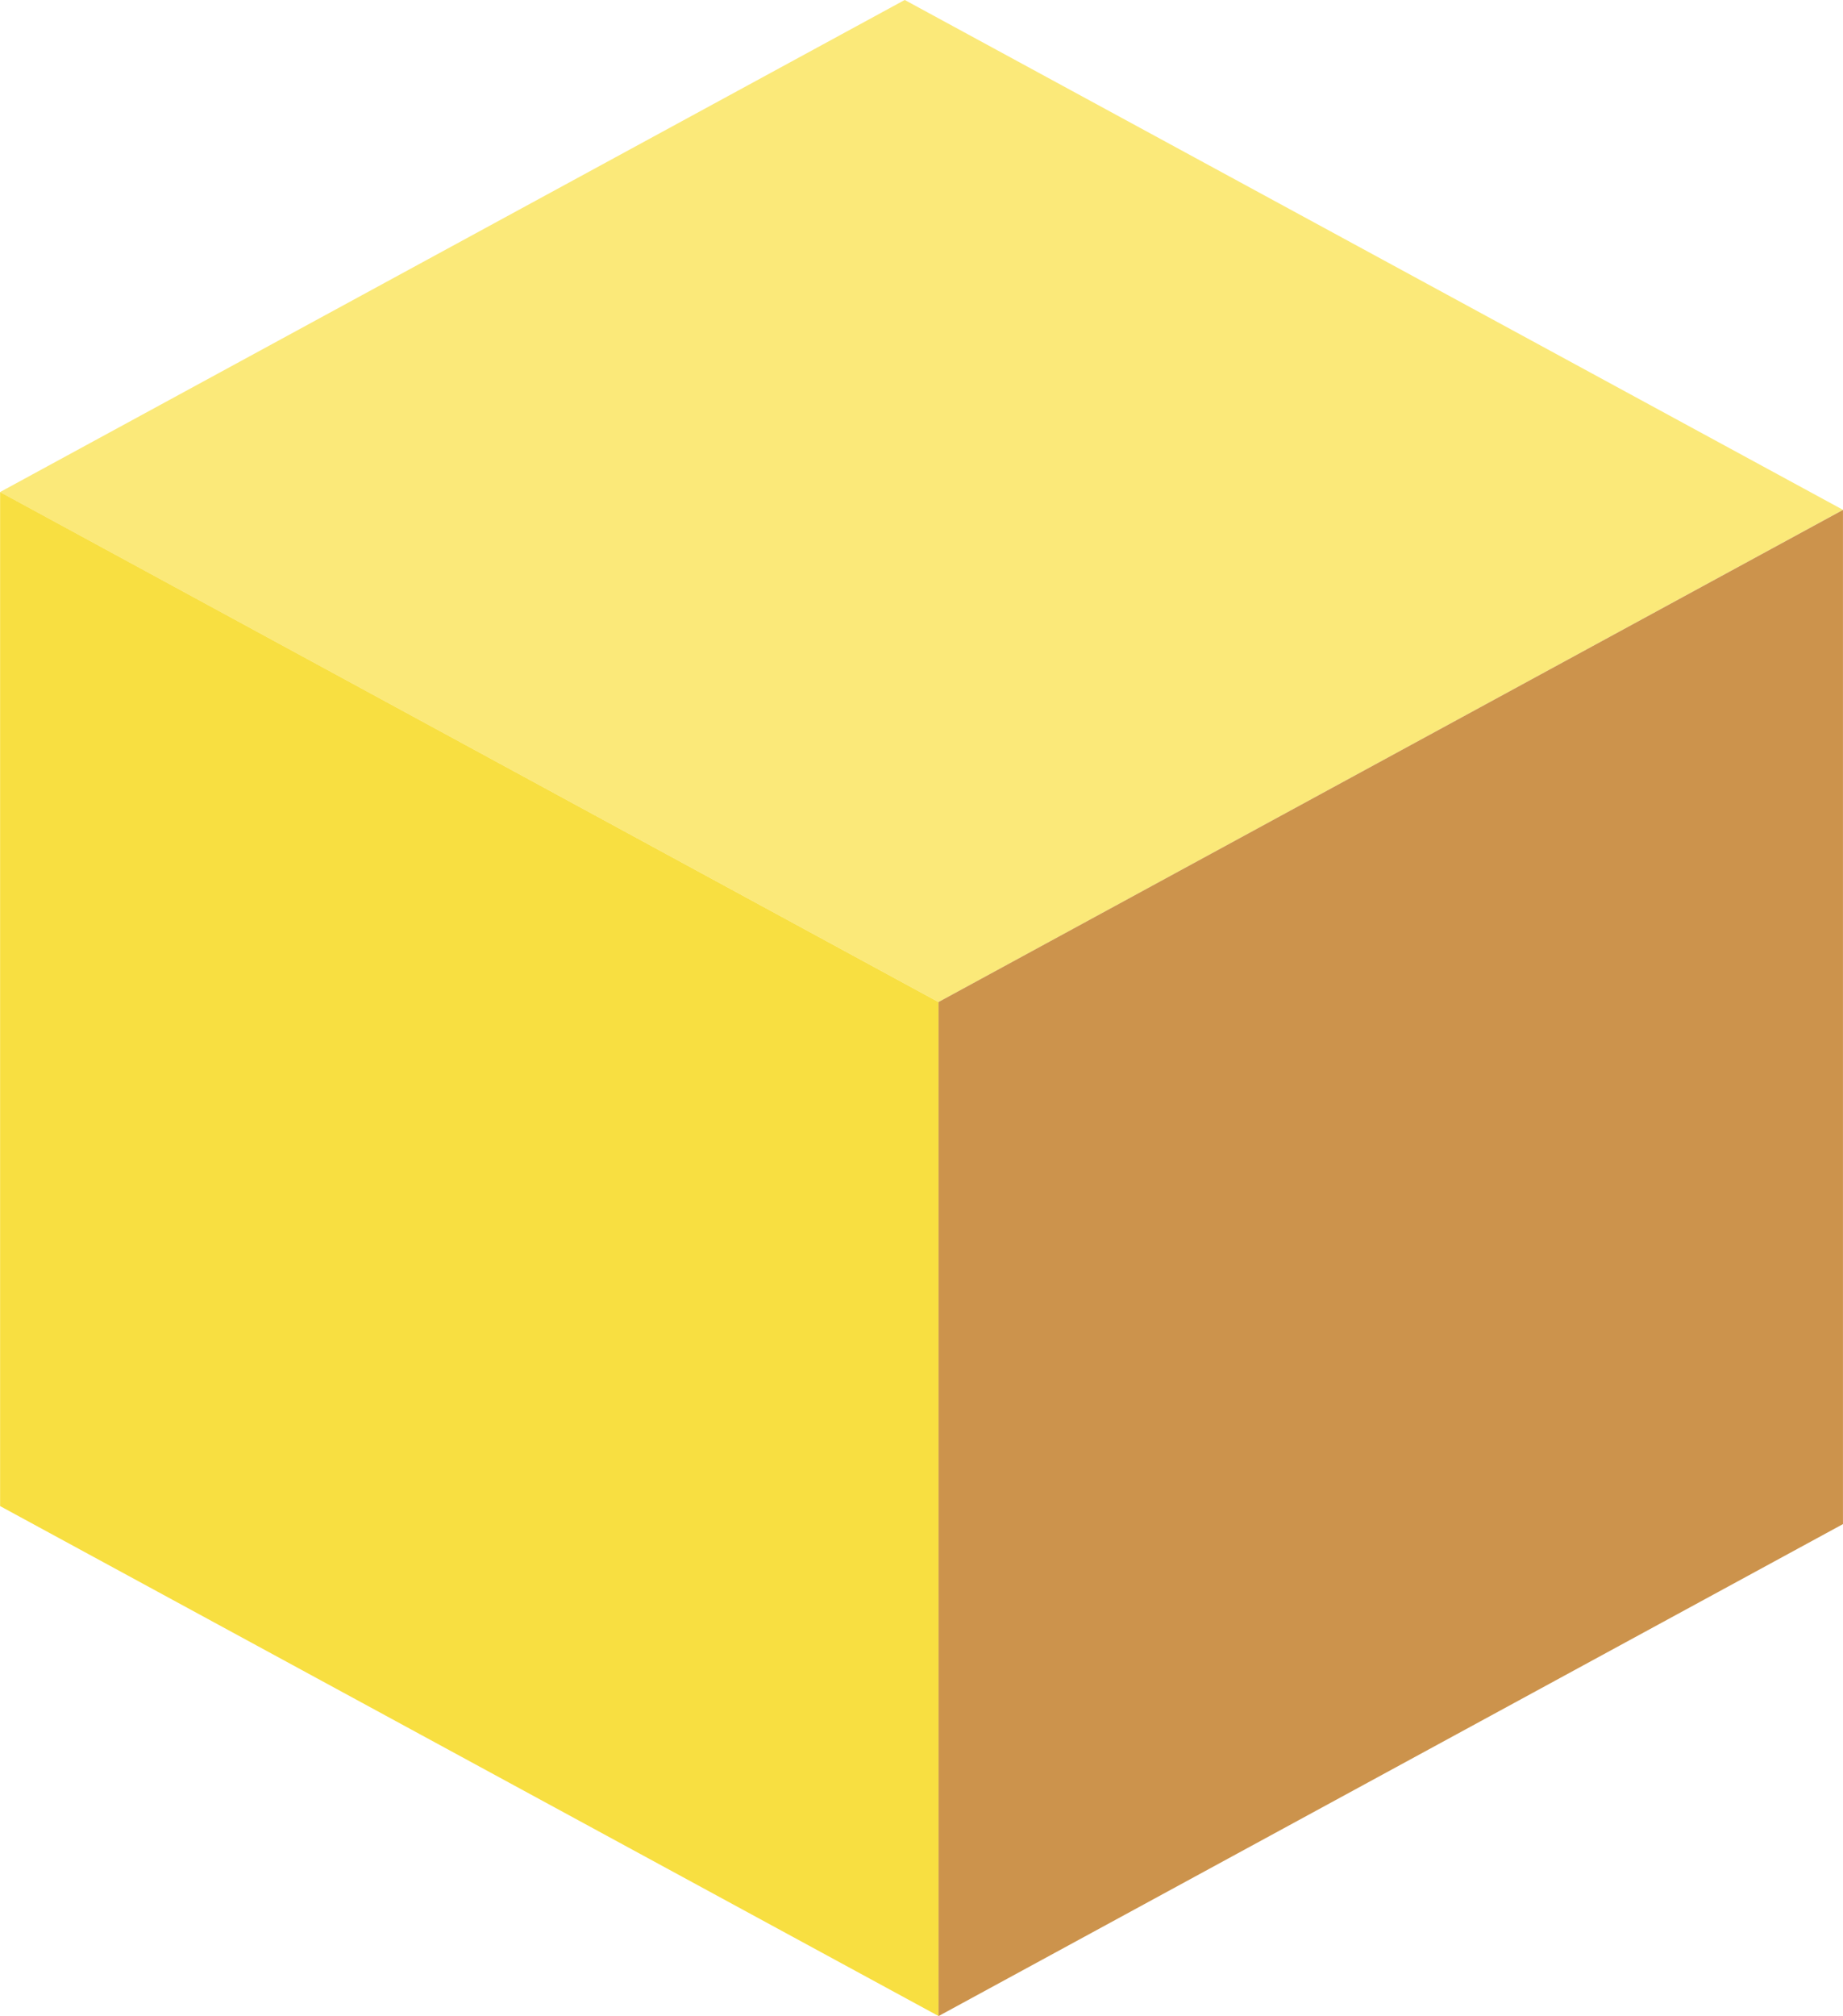 <svg id="Grupo_152273" data-name="Grupo 152273" xmlns="http://www.w3.org/2000/svg" width="56.835" height="62.158" viewBox="0 0 56.835 62.158">
  <path id="Trazado_122562" data-name="Trazado 122562" d="M102.454,65.431,74.561,80.606,45.619,64.883l27.9-15.172Z" transform="translate(-45.619 -49.712)" fill="#fbe979"/>
  <path id="Trazado_122563" data-name="Trazado 122563" d="M83.405,86.691,55.513,101.86V70.595L83.405,55.423Z" transform="translate(-26.571 -39.702)" fill="#cc934c"/>
  <path id="Trazado_122564" data-name="Trazado 122564" d="M74.559,70.946,45.62,55.223V86.486l28.94,15.722Z" transform="translate(-45.617 -40.052)" fill="#f8df41"/>
</svg>
